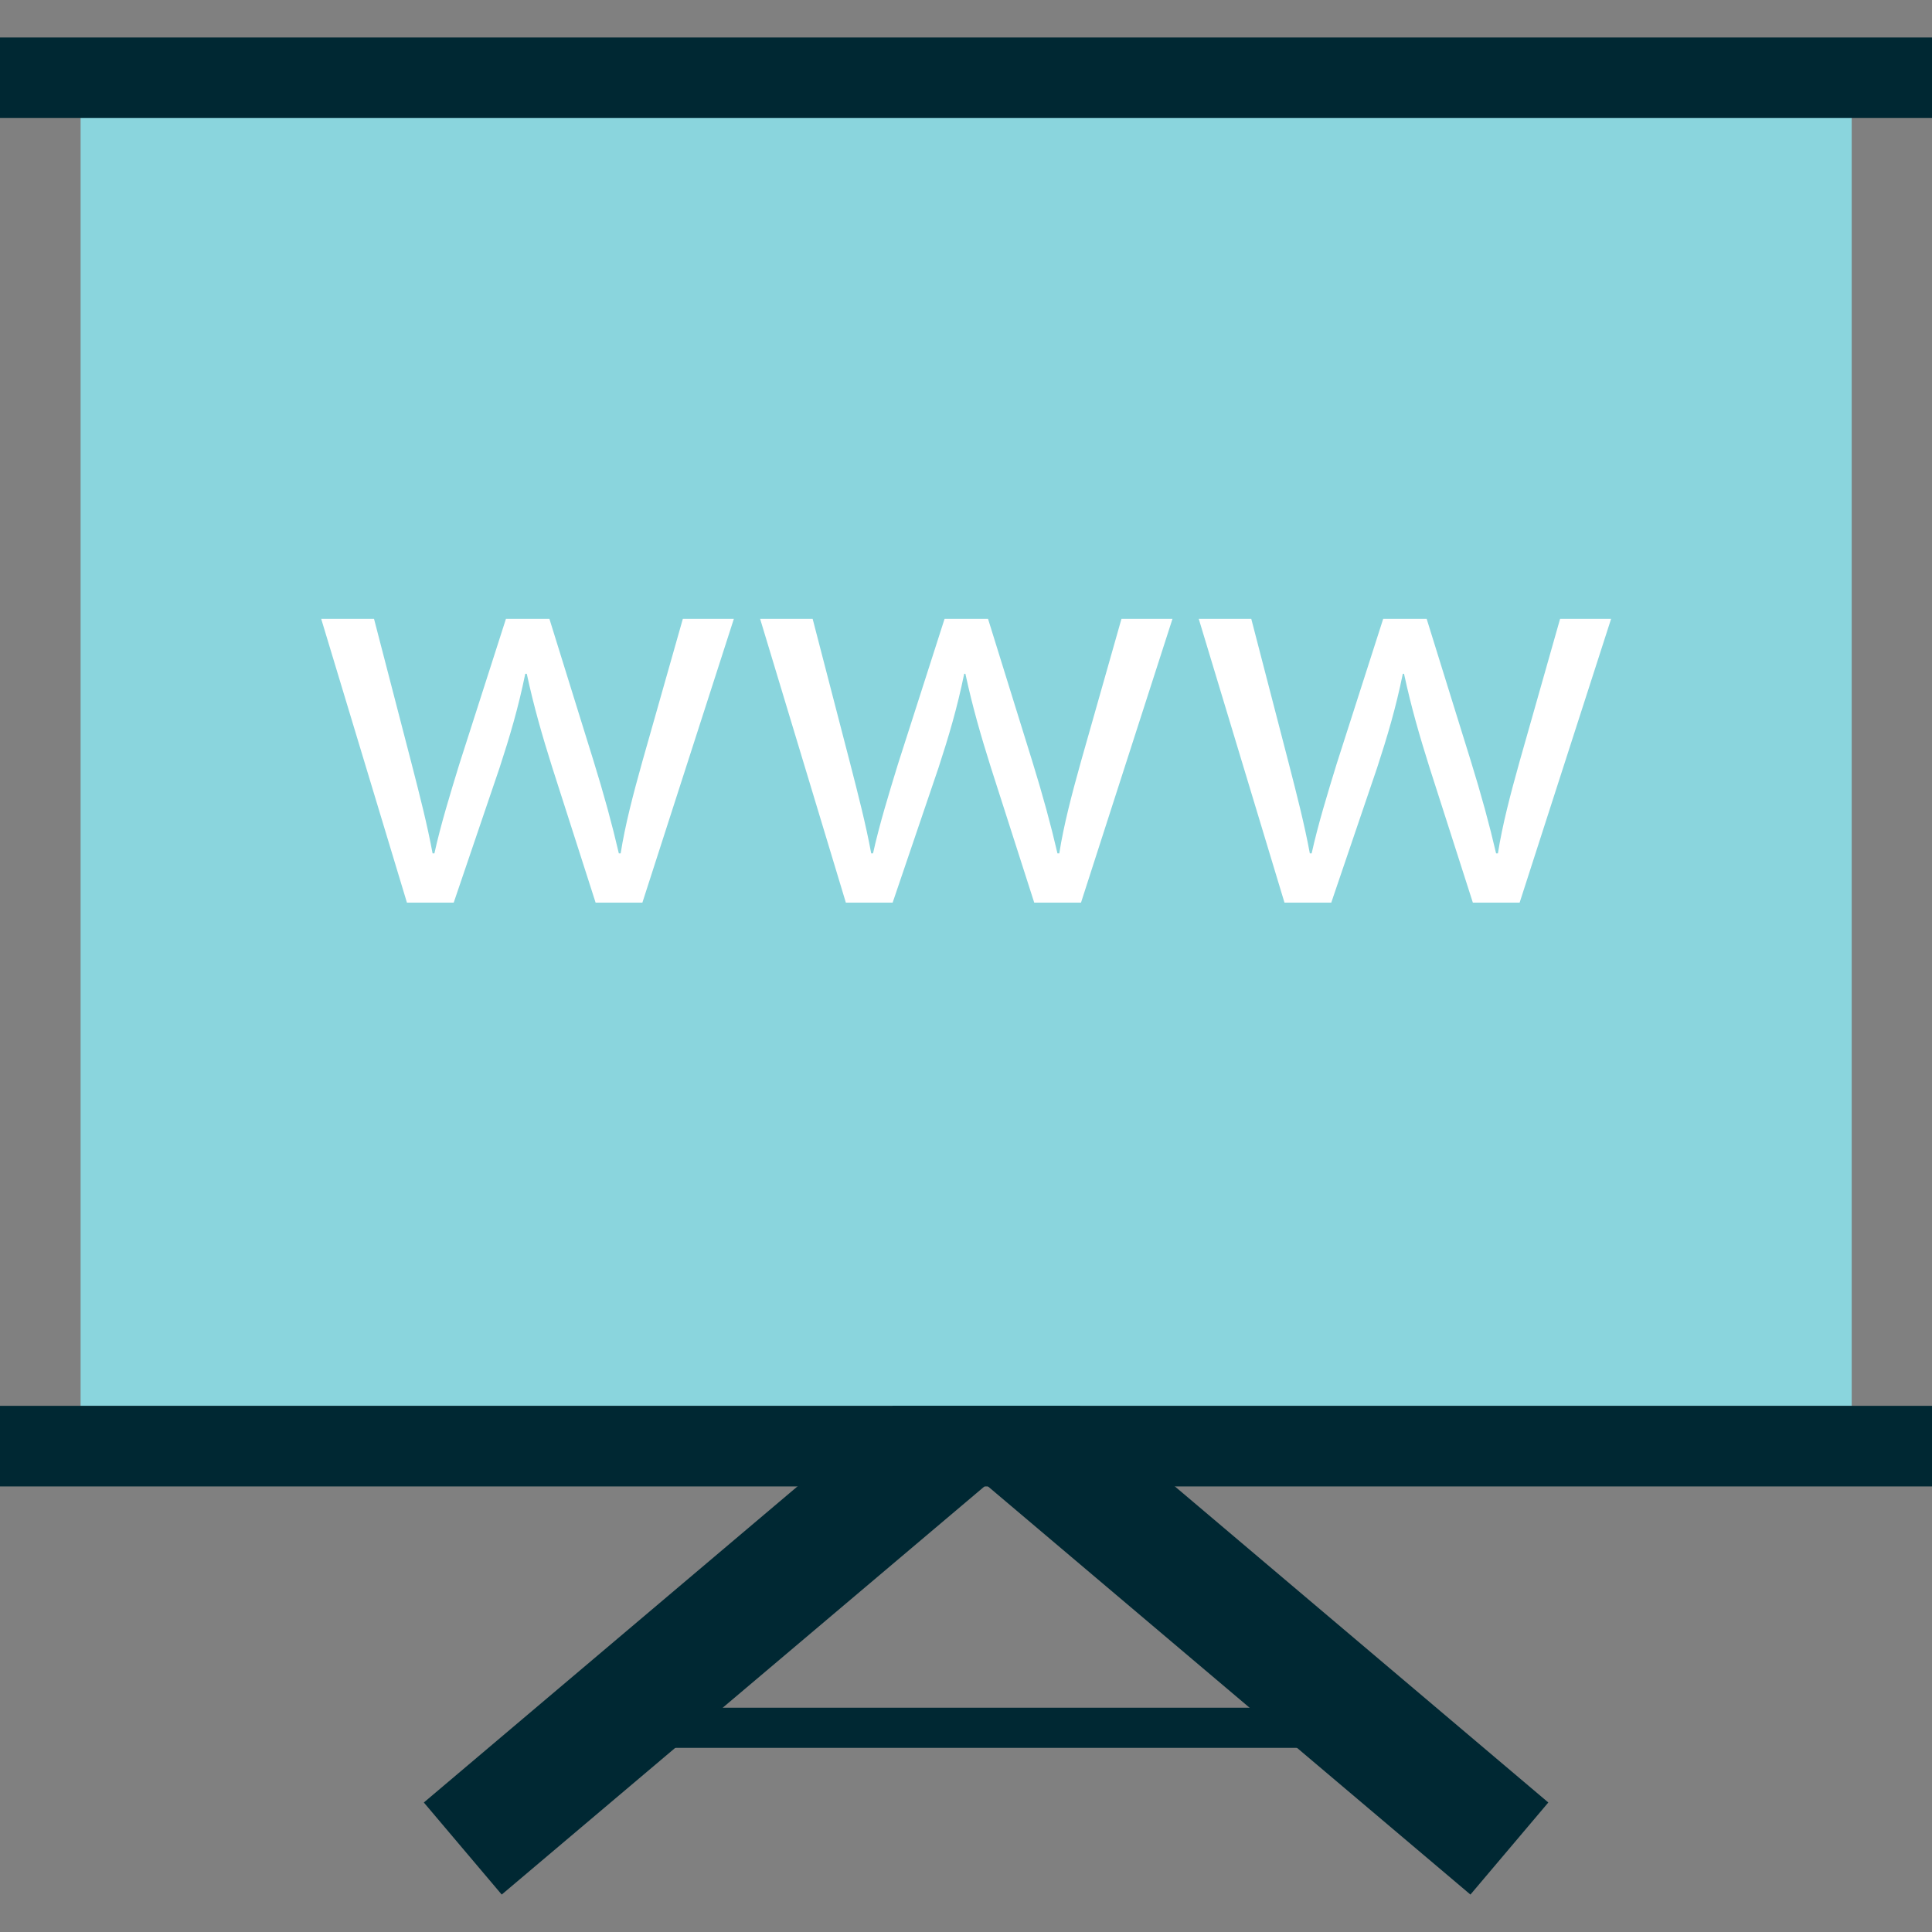 <?xml version="1.0" encoding="iso-8859-1"?>
<!-- Generator: Adobe Illustrator 19.0.0, SVG Export Plug-In . SVG Version: 6.00 Build 0)  -->
<svg version="1.1" id="Layer_1" xmlns="http://www.w3.org/2000/svg" xmlns:xlink="http://www.w3.org/1999/xlink" x="0px" y="0px"
	 viewBox="0 0 512 512" style="enable-background:new 0 0 512 512;" xml:space="preserve">
<rect x="0" y="0" width="512" height="512" fill="#808080" stroke="none"/>
<polygon style="fill:#002833;" points="389.68,502.08 261.36,393.52 132.96,502.08 112.32,477.68 261.36,351.6 410.32,477.68 "/>
<rect x="21.36" y="30.72" style="fill:#8AD5DD;" width="469.36" height="341.84"/>
<g>
	<rect y="9.92" style="fill:#002833;" width="512" height="21.36"/>
	<rect y="372.56" style="fill:#002833;" width="512" height="21.36"/>
	<rect x="165.36" y="452.56" style="fill:#002833;" width="192" height="10.64"/>
</g>
<g>
	<path style="fill:#FFFFFF;" d="M99.12,164l9.92,38.24c2.16,8.4,4.16,16.16,5.6,23.92h0.48c1.68-7.6,4.16-15.68,6.64-23.76
		l12.32-38.4h11.52l11.68,37.6c2.8,9.04,4.96,16.96,6.72,24.56h0.48c1.2-7.6,3.28-15.52,5.76-24.4L180.96,164h13.52l-24.24,75.2
		h-12.4l-11.52-35.92c-2.64-8.4-4.8-15.84-6.72-24.72h-0.4c-1.84,9.04-4.16,16.8-6.8,24.88l-12.16,35.76h-12.4L85.12,164L99.12,164
		L99.12,164z"/>
	<path style="fill:#FFFFFF;" d="M215.36,164l9.92,38.24c2.16,8.4,4.16,16.16,5.6,23.92h0.48c1.68-7.6,4.16-15.68,6.64-23.76
		l12.32-38.4h11.52l11.68,37.6c2.8,9.04,4.96,16.96,6.72,24.56h0.48c1.2-7.6,3.28-15.52,5.76-24.4L297.2,164h13.52l-24.24,75.2
		h-12.4l-11.52-35.92c-2.64-8.4-4.8-15.84-6.72-24.72h-0.32c-1.84,9.04-4.16,16.8-6.8,24.88l-12.16,35.76h-12.4L201.44,164
		L215.36,164L215.36,164z"/>
	<path style="fill:#FFFFFF;" d="M331.6,164l9.92,38.24c2.16,8.4,4.16,16.16,5.6,23.92h0.48c1.68-7.6,4.16-15.68,6.64-23.76
		l12.32-38.4h11.52l11.68,37.6c2.8,9.04,4.96,16.96,6.72,24.56h0.48c1.2-7.6,3.28-15.52,5.76-24.4L413.44,164h13.52l-24.24,75.2
		h-12.4l-11.52-35.92c-2.64-8.4-4.8-15.84-6.72-24.72h-0.32c-1.84,9.04-4.16,16.8-6.8,24.88L352.8,239.2h-12.4L317.68,164L331.6,164
		L331.6,164z"/>
</g>
<g>
</g>
<g>
</g>
<g>
</g>
<g>
</g>
<g>
</g>
<g>
</g>
<g>
</g>
<g>
</g>
<g>
</g>
<g>
</g>
<g>
</g>
<g>
</g>
<g>
</g>
<g>
</g>
<g>
</g>
</svg>
